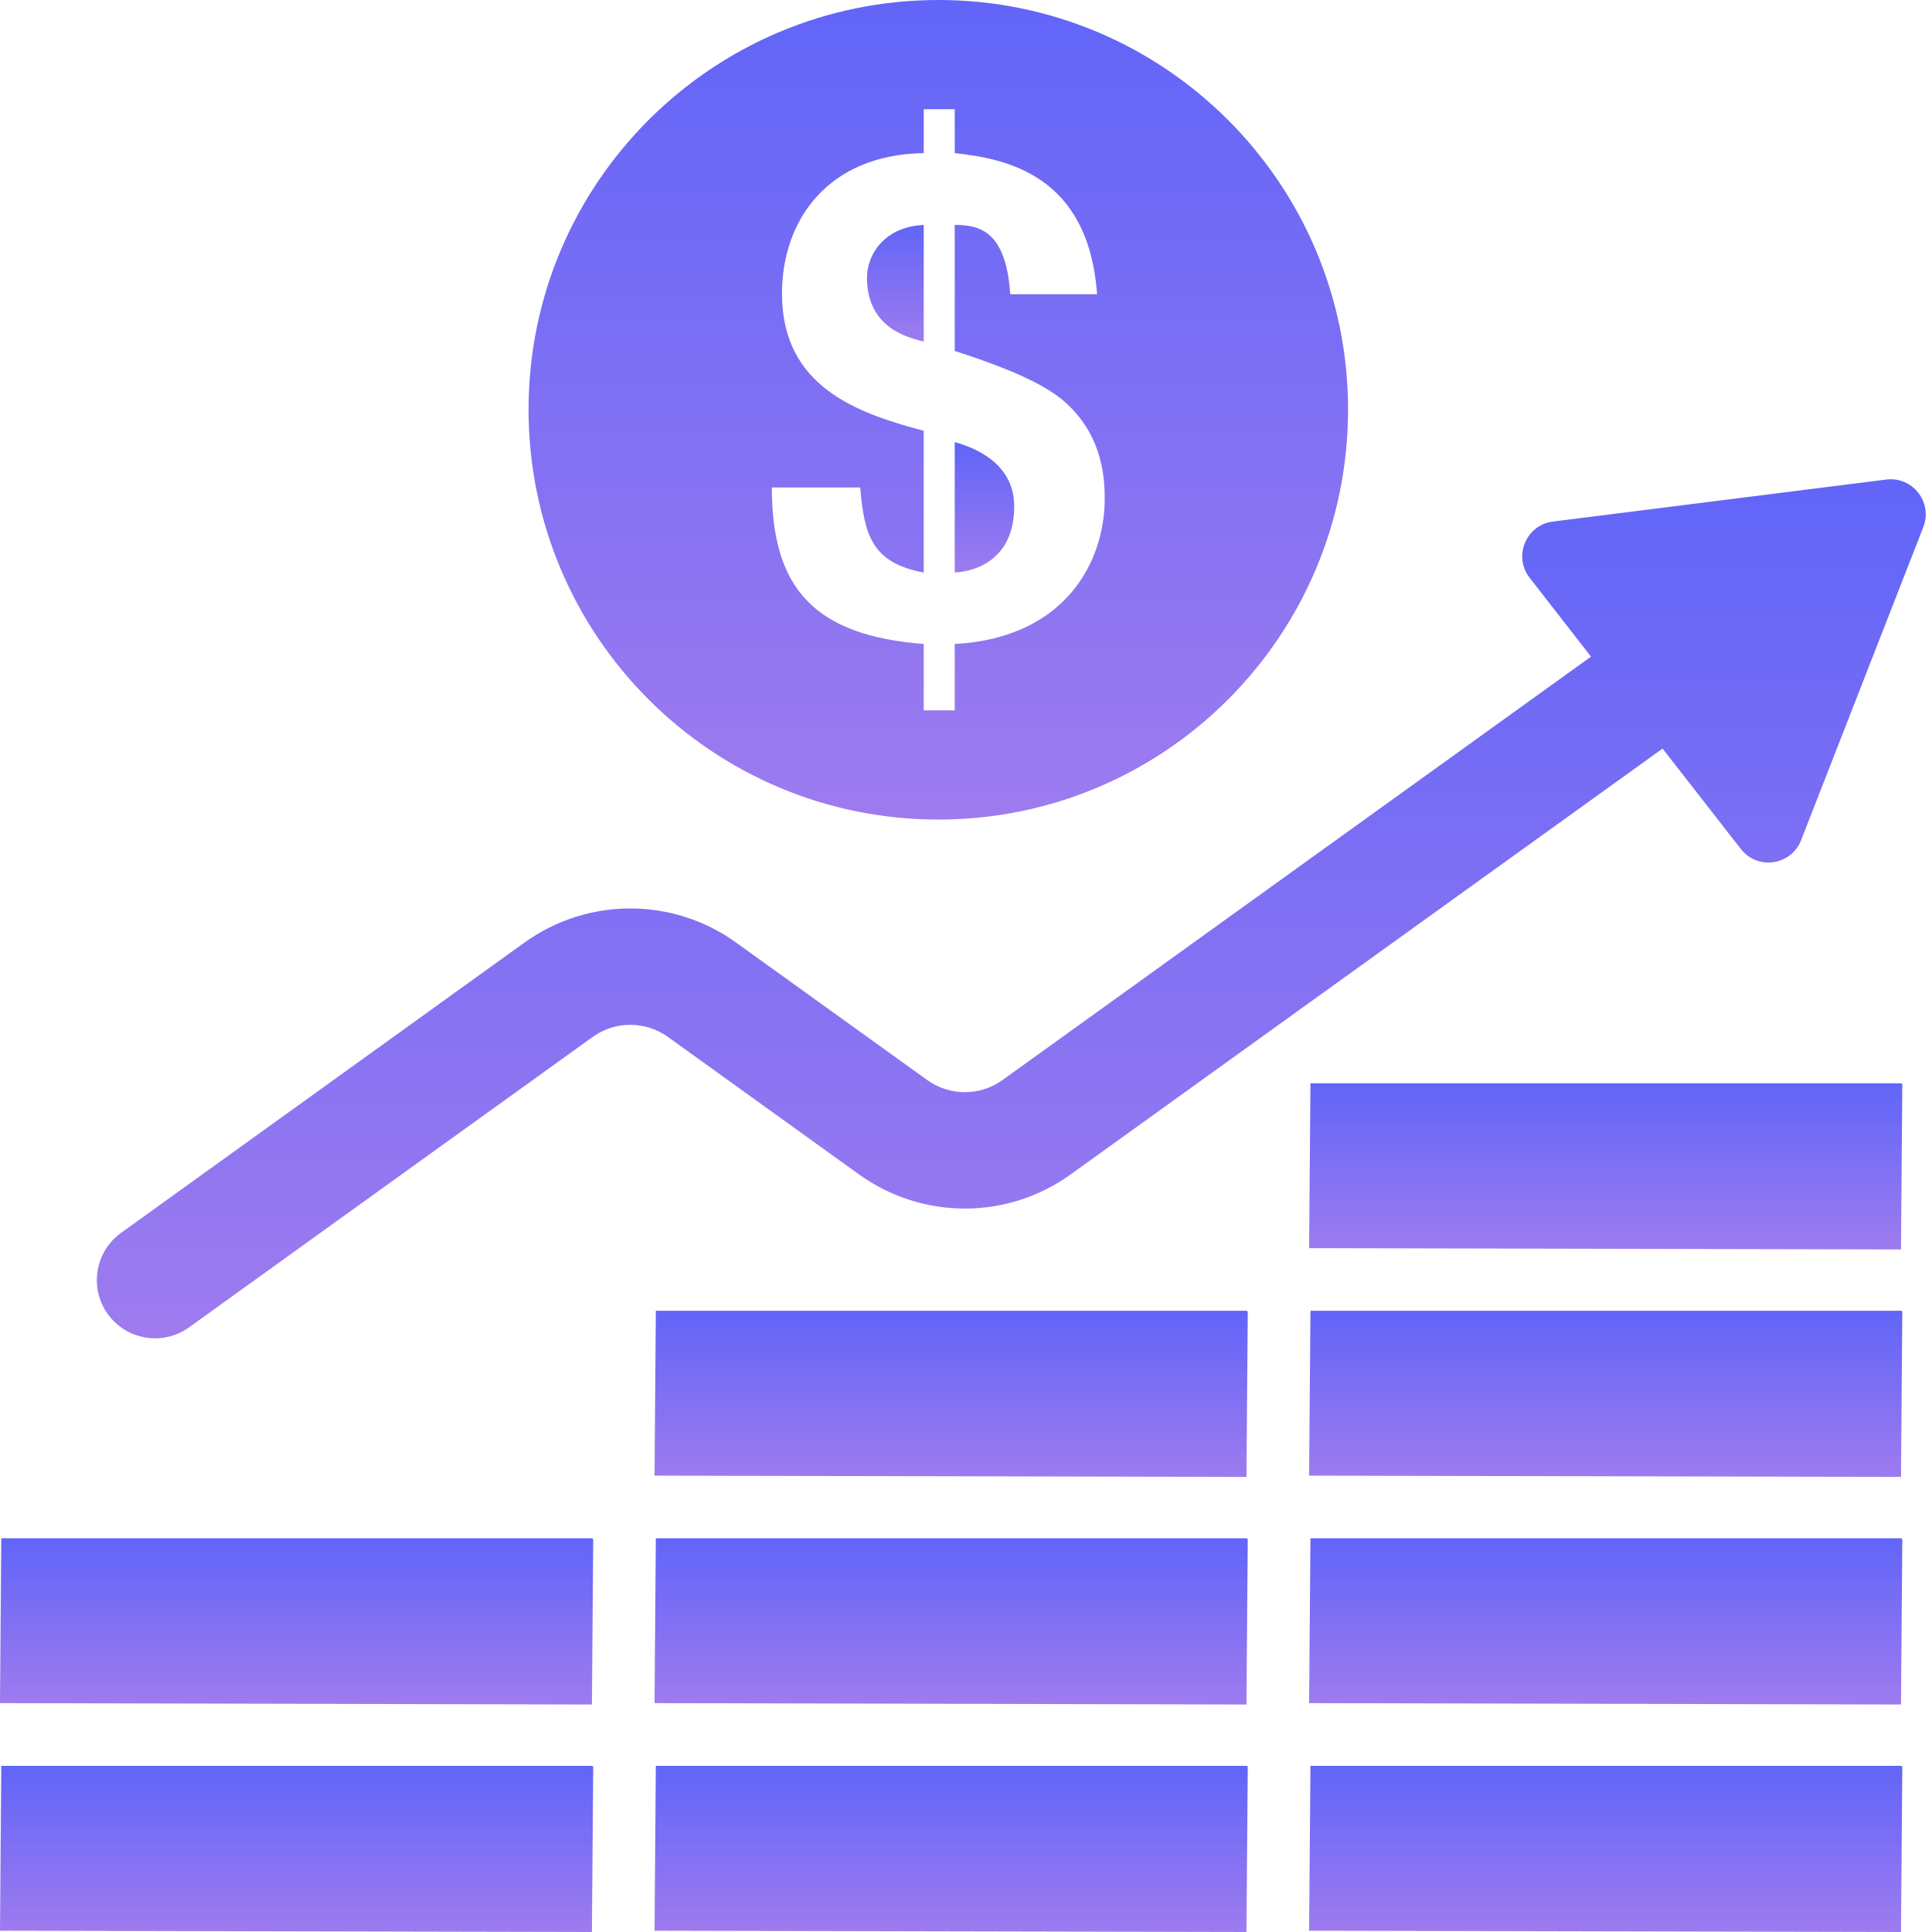 <svg width="24" height="24" viewBox="0 0 24 24" fill="none" xmlns="http://www.w3.org/2000/svg">
<path d="M8.147 21.936L8.131 23.984L15.484 24L15.5 21.952C15.5 21.943 15.493 21.936 15.484 21.936H8.147Z" fill="url(#paint0_linear_2264:235)"/>
<path d="M8.147 19.109L8.131 21.157L15.484 21.174L15.5 19.126C15.5 19.117 15.493 19.109 15.484 19.109H8.147Z" fill="url(#paint1_linear_2264:235)"/>
<path d="M0.016 19.109L0 21.157L7.353 21.174L7.369 19.126C7.369 19.117 7.362 19.109 7.353 19.109H0.016Z" fill="url(#paint2_linear_2264:235)"/>
<path d="M0.016 21.936L0 23.984L7.353 24L7.369 21.952C7.369 21.943 7.362 21.936 7.353 21.936H0.016Z" fill="url(#paint3_linear_2264:235)"/>
<path d="M16.279 21.936L16.262 23.984L23.615 24L23.631 21.952C23.631 21.943 23.625 21.936 23.615 21.936H16.279Z" fill="url(#paint4_linear_2264:235)"/>
<path d="M8.147 16.283L8.131 18.331L15.484 18.347L15.5 16.299C15.5 16.291 15.493 16.283 15.484 16.283H8.147Z" fill="url(#paint5_linear_2264:235)"/>
<path d="M16.279 13.457L16.262 15.505L23.615 15.521L23.631 13.473C23.631 13.464 23.625 13.457 23.615 13.457H16.279Z" fill="url(#paint6_linear_2264:235)"/>
<path d="M16.279 16.283L16.262 18.331L23.615 18.347L23.631 16.299C23.631 16.29 23.624 16.283 23.615 16.283H16.279Z" fill="url(#paint7_linear_2264:235)"/>
<path d="M16.279 19.109L16.262 21.157L23.615 21.174L23.631 19.126C23.631 19.116 23.624 19.109 23.615 19.109H16.279Z" fill="url(#paint8_linear_2264:235)"/>
<path d="M23.432 5.957L19.291 6.479C18.956 6.521 18.795 6.912 19.002 7.178L19.764 8.157L12.456 13.415C12.174 13.618 11.797 13.618 11.516 13.415L9.144 11.709C8.358 11.144 7.302 11.144 6.515 11.709L1.504 15.315C1.18 15.549 1.106 16 1.339 16.324C1.572 16.648 2.024 16.722 2.348 16.489L7.36 12.883C7.64 12.68 8.018 12.68 8.3 12.883L10.671 14.589C11.458 15.155 12.514 15.155 13.3 14.589L20.653 9.299L21.625 10.546C21.832 10.813 22.251 10.752 22.374 10.437L23.892 6.548C24.012 6.24 23.759 5.916 23.432 5.957Z" fill="url(#paint9_linear_2264:235)"/>
<path d="M11.475 2.794C10.979 2.817 10.77 3.171 10.77 3.446C10.77 3.991 11.147 4.17 11.475 4.242V2.794Z" fill="url(#paint10_linear_2264:235)"/>
<path d="M12.599 6.289C12.599 5.805 12.195 5.584 11.86 5.492V7.112C12.138 7.097 12.599 6.937 12.599 6.289Z" fill="url(#paint11_linear_2264:235)"/>
<path d="M11.658 10.181C14.467 10.181 16.746 7.901 16.746 5.088C16.746 2.279 14.467 0 11.658 0C8.845 0 6.566 2.279 6.566 5.088C6.566 7.901 8.845 10.181 11.658 10.181ZM9.714 3.648C9.714 2.733 10.286 1.921 11.475 1.902V1.357H11.86V1.902C12.489 1.971 13.521 2.165 13.628 3.655H12.55C12.496 2.885 12.188 2.794 11.86 2.794V4.36C12.649 4.612 13.053 4.822 13.262 5.024C13.716 5.45 13.723 5.988 13.723 6.198C13.723 6.967 13.243 7.924 11.86 8V8.824H11.475V8C10.114 7.894 9.588 7.307 9.588 6.056H10.686C10.735 6.643 10.831 6.994 11.475 7.112V5.351C10.652 5.134 9.714 4.806 9.714 3.648Z" fill="url(#paint12_linear_2264:235)"/>
<defs>
<linearGradient id="paint0_linear_2264:235" x1="11.816" y1="21.936" x2="11.816" y2="24" gradientUnits="userSpaceOnUse">
<stop stop-color="#6165F8"/>
<stop offset="1" stop-color="#9E7BEF"/>
</linearGradient>
<linearGradient id="paint1_linear_2264:235" x1="11.816" y1="19.109" x2="11.816" y2="21.174" gradientUnits="userSpaceOnUse">
<stop stop-color="#6165F8"/>
<stop offset="1" stop-color="#9E7BEF"/>
</linearGradient>
<linearGradient id="paint2_linear_2264:235" x1="3.685" y1="19.109" x2="3.685" y2="21.174" gradientUnits="userSpaceOnUse">
<stop stop-color="#6165F8"/>
<stop offset="1" stop-color="#9E7BEF"/>
</linearGradient>
<linearGradient id="paint3_linear_2264:235" x1="3.685" y1="21.936" x2="3.685" y2="24" gradientUnits="userSpaceOnUse">
<stop stop-color="#6165F8"/>
<stop offset="1" stop-color="#9E7BEF"/>
</linearGradient>
<linearGradient id="paint4_linear_2264:235" x1="19.947" y1="21.936" x2="19.947" y2="24" gradientUnits="userSpaceOnUse">
<stop stop-color="#6165F8"/>
<stop offset="1" stop-color="#9E7BEF"/>
</linearGradient>
<linearGradient id="paint5_linear_2264:235" x1="11.816" y1="16.283" x2="11.816" y2="18.347" gradientUnits="userSpaceOnUse">
<stop stop-color="#6165F8"/>
<stop offset="1" stop-color="#9E7BEF"/>
</linearGradient>
<linearGradient id="paint6_linear_2264:235" x1="19.947" y1="13.457" x2="19.947" y2="15.521" gradientUnits="userSpaceOnUse">
<stop stop-color="#6165F8"/>
<stop offset="1" stop-color="#9E7BEF"/>
</linearGradient>
<linearGradient id="paint7_linear_2264:235" x1="19.947" y1="16.283" x2="19.947" y2="18.347" gradientUnits="userSpaceOnUse">
<stop stop-color="#6165F8"/>
<stop offset="1" stop-color="#9E7BEF"/>
</linearGradient>
<linearGradient id="paint8_linear_2264:235" x1="19.947" y1="19.109" x2="19.947" y2="21.174" gradientUnits="userSpaceOnUse">
<stop stop-color="#6165F8"/>
<stop offset="1" stop-color="#9E7BEF"/>
</linearGradient>
<linearGradient id="paint9_linear_2264:235" x1="12.563" y1="5.954" x2="12.563" y2="16.625" gradientUnits="userSpaceOnUse">
<stop stop-color="#6165F8"/>
<stop offset="1" stop-color="#9E7BEF"/>
</linearGradient>
<linearGradient id="paint10_linear_2264:235" x1="11.122" y1="2.794" x2="11.122" y2="4.242" gradientUnits="userSpaceOnUse">
<stop stop-color="#6165F8"/>
<stop offset="1" stop-color="#9E7BEF"/>
</linearGradient>
<linearGradient id="paint11_linear_2264:235" x1="12.229" y1="5.492" x2="12.229" y2="7.112" gradientUnits="userSpaceOnUse">
<stop stop-color="#6165F8"/>
<stop offset="1" stop-color="#9E7BEF"/>
</linearGradient>
<linearGradient id="paint12_linear_2264:235" x1="11.656" y1="0" x2="11.656" y2="10.181" gradientUnits="userSpaceOnUse">
<stop stop-color="#6165F8"/>
<stop offset="1" stop-color="#9E7BEF"/>
</linearGradient>
</defs>
</svg>
